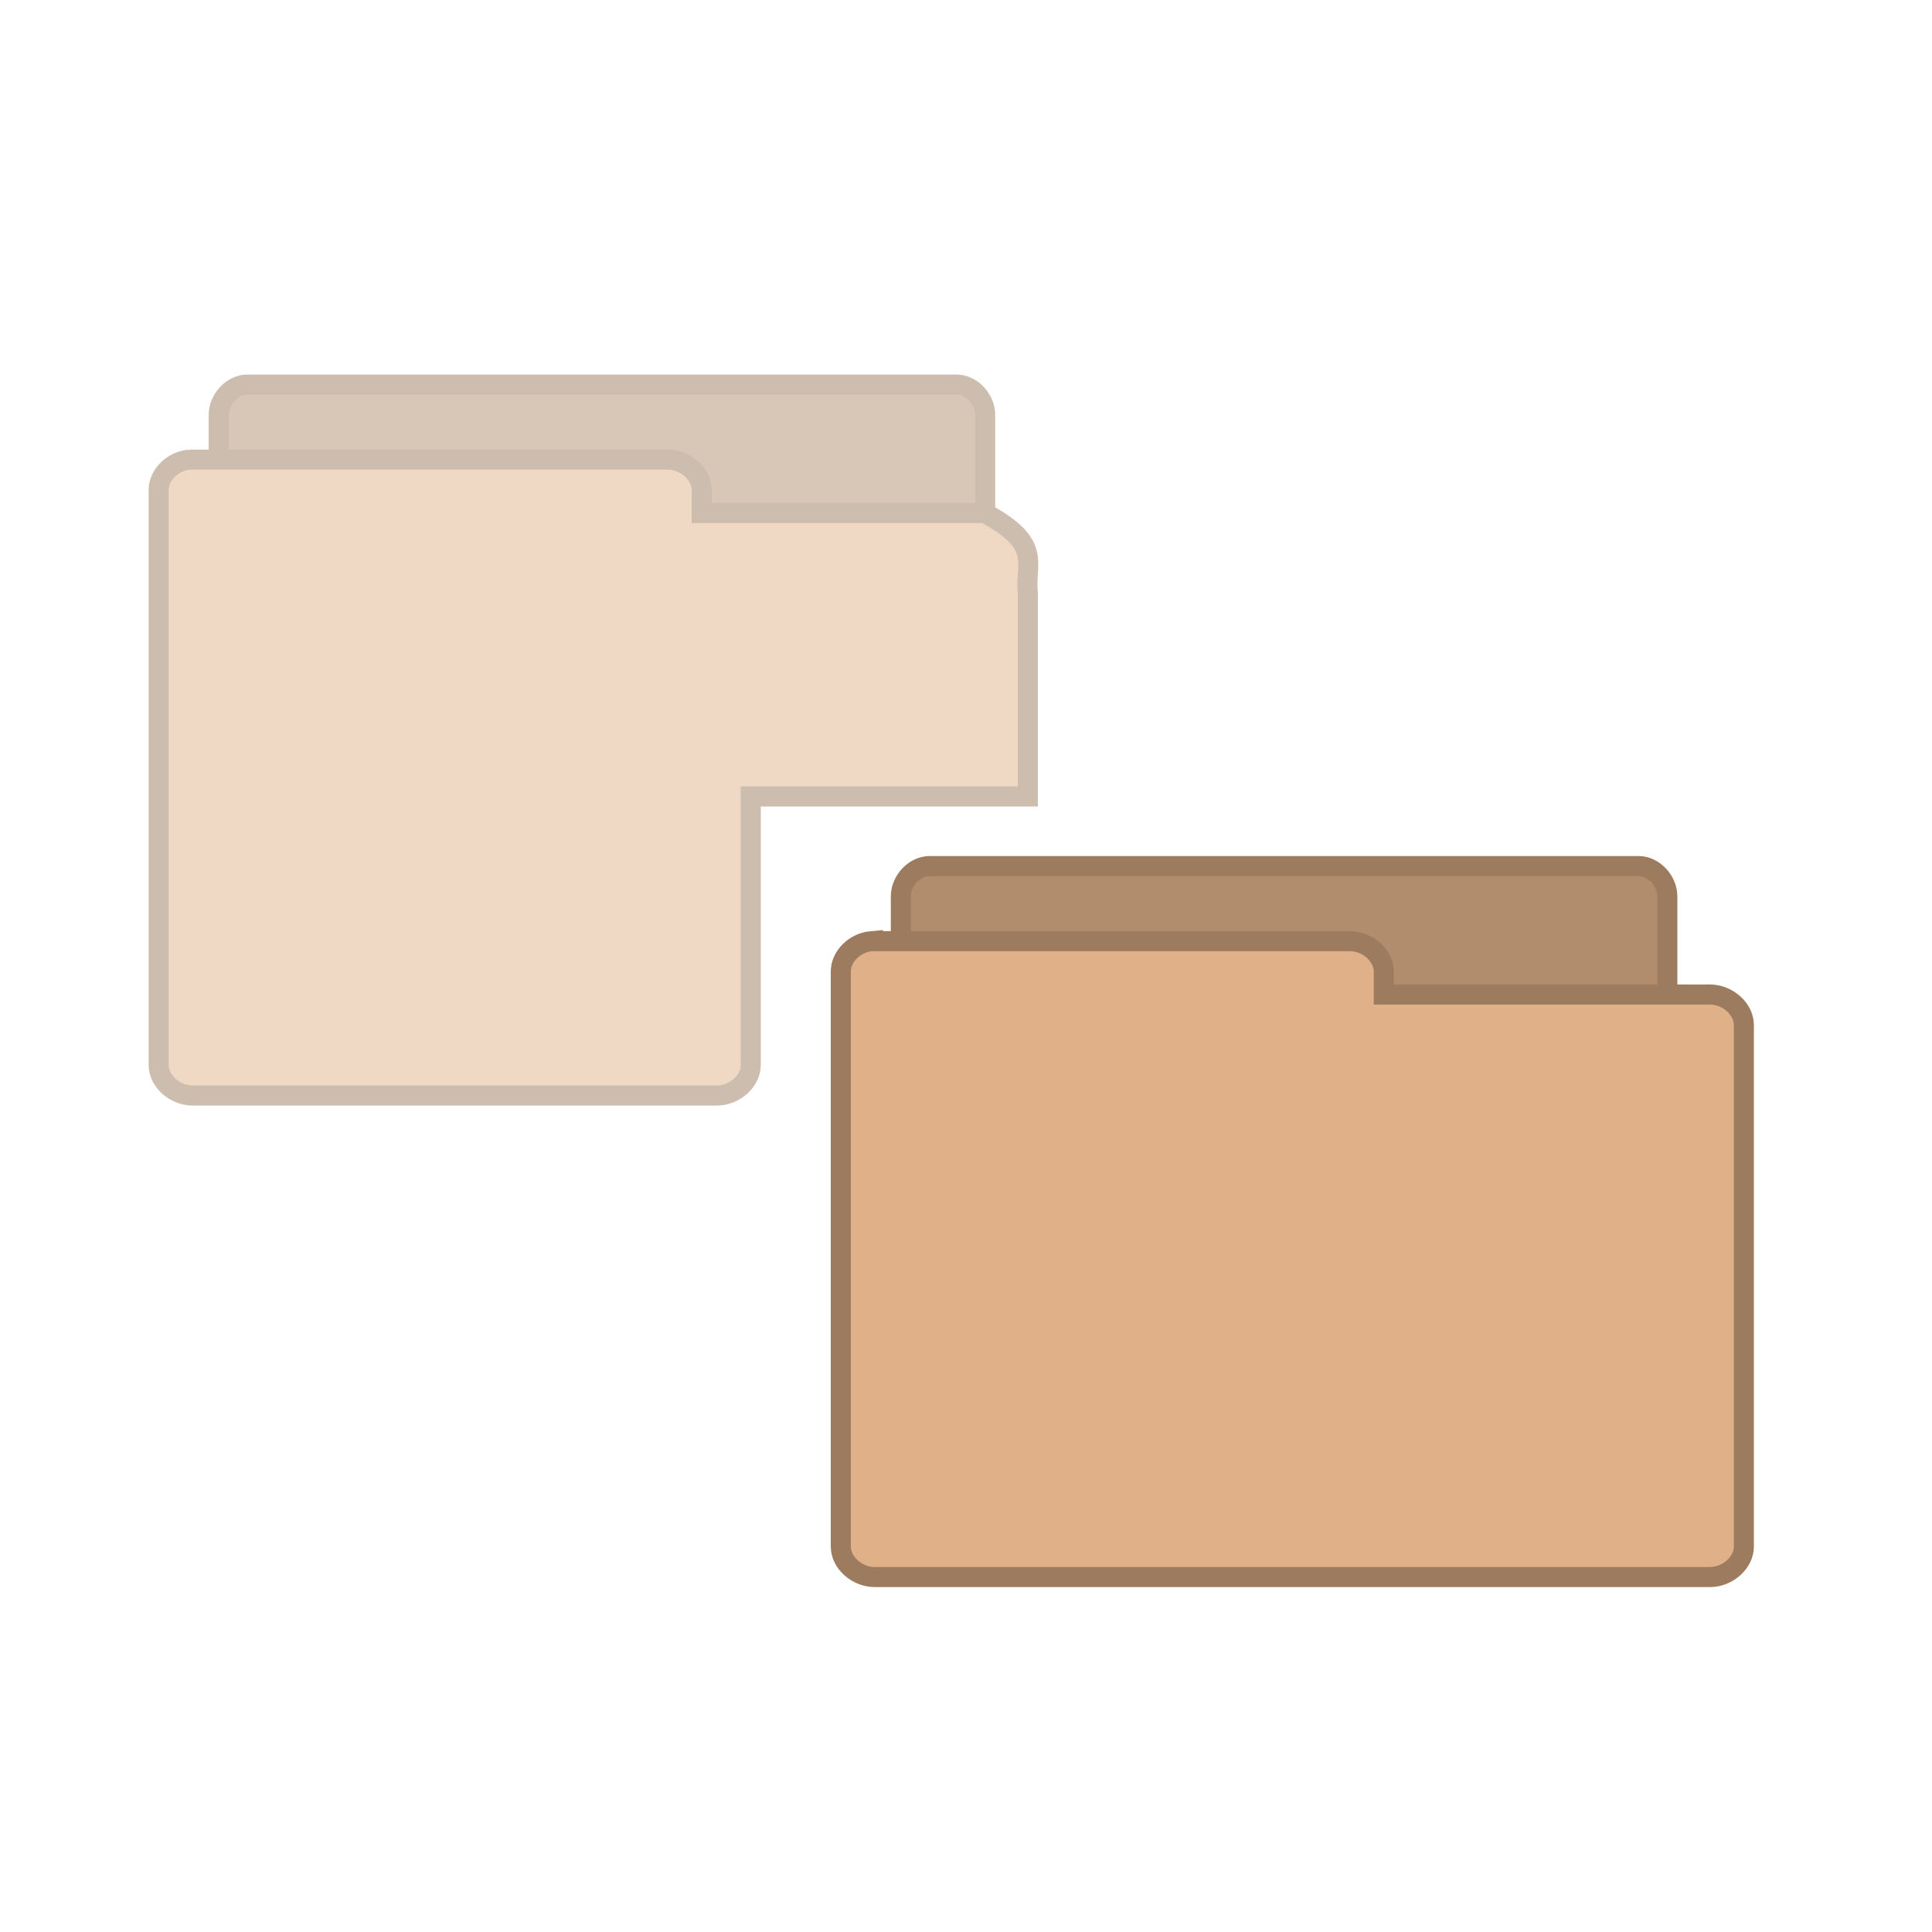 <?xml version="1.0" encoding="UTF-8" standalone="no"?>
<svg
   xmlns:dc="http://purl.org/dc/elements/1.1/"
   xmlns:cc="http://creativecommons.org/ns#"
   xmlns:rdf="http://www.w3.org/1999/02/22-rdf-syntax-ns#"
   xmlns:svg="http://www.w3.org/2000/svg"
   xmlns="http://www.w3.org/2000/svg"
   xmlns:sodipodi="http://sodipodi.sourceforge.net/DTD/sodipodi-0.dtd"
   xmlns:inkscape="http://www.inkscape.org/namespaces/inkscape"
   width="16.25"
   height="16.25"
   viewBox="0 0 13 13"
   id="svg2"
   version="1.1"
   inkscape:version="0.48+devel r"
   sodipodi:docname="folder-move.svg">
  <defs
     id="defs10" />
  <sodipodi:namedview
     pagecolor="#ffffff"
     bordercolor="#666666"
     borderopacity="1"
     objecttolerance="10"
     gridtolerance="10"
     guidetolerance="10"
     inkscape:pageopacity="0"
     inkscape:pageshadow="2"
     inkscape:window-width="1366"
     inkscape:window-height="715"
     id="namedview8"
     showgrid="false"
     inkscape:zoom="14.523077"
     inkscape:cx="8.125"
     inkscape:cy="8.125"
     inkscape:window-x="0"
     inkscape:window-y="26"
     inkscape:window-maximized="1"
     inkscape:current-layer="svg2" />
  <g
     id="g3276"
     transform="matrix(0.27,0,0,0.27,-0.08,0.119)">
    <g
       transform="matrix(0.5,0,0,0.5,20.503,18.004)"
       style="line-height:normal;stroke:#9c7b5f"
       id="g3270">
      <path
         inkscape:connector-curvature="0"
         style="fill:#b28d6d"
         d="M 5.782,37.987 C 5.079,37.915 4.485,37.219 4.488,36.472 l 0,-28.68 C 4.488,6.999 5.171,6.278 5.921,6.278 l 35.337,0 c 0.75,8.1e-5 1.433,0.722 1.433,1.515 l 0,26.018 c -7.8e-5,0.793 -0.683,1.515 -1.433,1.515 l -13.799,0 0,1.147 c -7.5e-5,0.793 -0.683,1.515 -1.433,1.515 l -20.106,0 c -0.046,0.002 -0.093,0.002 -0.139,0 z"
         id="path3272" />
      <path
         inkscape:connector-curvature="0"
         style="fill:#e0b189"
         d="m 3.019,10.02 c -0.828,0.073 -1.528,0.768 -1.524,1.514 l 0,28.667 c 8.85e-5,0.793 0.804,1.514 1.688,1.514 l 41.634,0 c 0.884,-7.9e-5 1.688,-0.721 1.688,-1.514 l 0,-26.006 c -9e-5,-0.793 -0.804,-1.514 -1.688,-1.514 l -16.257,0 0,-1.146 c -8.9e-5,-0.793 -0.804,-1.514 -1.688,-1.514 l -23.689,0 c -0.055,-0.002 -0.109,-0.002 -0.164,0 z"
         id="path3274" />
    </g>
    <g
       transform="matrix(0.5,0,0,0.5,3.503,6.004)"
       style="line-height:normal;opacity:0.5;stroke:#9c7b5f"
       id="g3270-7">
      <path
         sodipodi:nodetypes="ccccccccccccc"
         inkscape:connector-curvature="0"
         style="fill:#b28d6d"
         d="M 5.782,37.987 C 5.079,37.915 4.485,37.219 4.488,36.472 l 0,-28.68 C 4.488,6.999 5.171,6.278 5.921,6.278 l 35.337,0 c 0.75,8.1e-5 1.433,0.722 1.433,1.515 l 0,14.015 c -7.8e-5,0.793 -0.683,1.515 -1.433,1.515 l -13.799,0 0,13.149 c -7.5e-5,0.793 -0.683,1.515 -1.433,1.515 l -20.106,0 c -0.046,0.002 -0.093,0.002 -0.139,0 z"
         id="path3272-2" />
      <path
         sodipodi:nodetypes="ccccccccccccccccc"
         inkscape:connector-curvature="0"
         style="fill:#e0b189"
         d="m 3.019,10.02 c -0.828,0.073 -1.528,0.768 -1.524,1.514 l 0,28.667 c 8.85e-5,0.793 0.804,1.514 1.688,1.514 l 26.134,0 c 0.884,-7.9e-5 1.688,-0.721 1.688,-1.514 l 0.002,-0.029 0,-13.362 13.81,-6.7e-5 5.52e-4,-10.129 c -0.172,-1.518 0.788,-2.425 -2.15,-4 l -14.108,-6.58e-4 0,-1.146 c -8.9e-5,-0.793 -0.804,-1.514 -1.688,-1.514 l -23.689,0 c -0.055,-0.002 -0.109,-0.002 -0.164,0 z"
         id="path3274-6" />
    </g>
  </g>
</svg>
